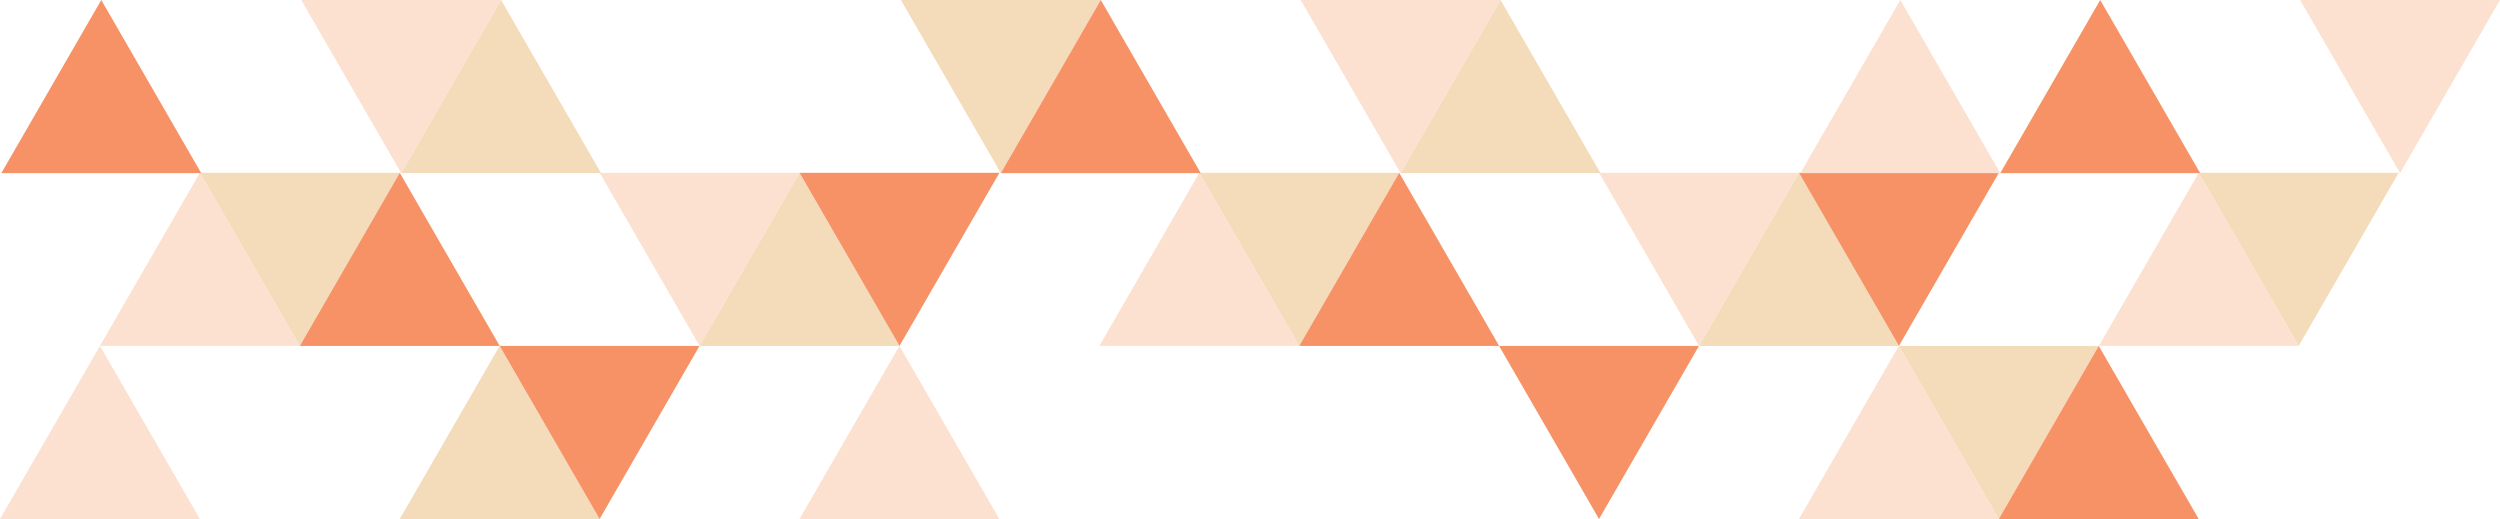 <?xml version="1.0" encoding="utf-8"?>
<!-- Generator: Adobe Illustrator 16.0.0, SVG Export Plug-In . SVG Version: 6.00 Build 0)  -->
<!DOCTYPE svg PUBLIC "-//W3C//DTD SVG 1.1//EN" "http://www.w3.org/Graphics/SVG/1.1/DTD/svg11.dtd">
<svg version="1.1" id="Layer_1" xmlns="http://www.w3.org/2000/svg" xmlns:xlink="http://www.w3.org/1999/xlink" x="0px" y="0px"
	 width="1110.047px" height="230.452px" viewBox="49.82 207.534 1110.047 230.452"
	 enable-background="new 49.82 207.534 1110.047 230.452" xml:space="preserve">
<g id="Layer_6">
	<g>
		<polygon fill="#FCE1D0" points="94.193,361.123 138.572,284.261 182.947,361.123 		"/>
		<polygon fill="#F4DCBA" points="227.326,284.261 182.947,361.123 138.572,284.261 		"/>
		<polygon fill="#F79266" points="182.947,361.123 227.326,284.261 271.701,361.123 		"/>
		<polygon fill="#FCE1D0" points="404.831,284.261 360.456,361.123 316.081,284.261 		"/>
		<polygon fill="#F4DCBA" points="360.456,361.123 404.831,284.261 449.211,361.123 		"/>
		<polygon fill="#F79266" points="493.586,284.261 449.211,361.123 404.831,284.261 		"/>
		<polygon fill="#FCE1D0" points="537.964,361.123 582.34,284.261 626.719,361.123 		"/>
		<polygon fill="#F4DCBA" points="671.094,284.261 626.719,361.123 582.34,284.261 		"/>
		<polygon fill="#F79266" points="626.719,361.123 671.094,284.261 715.475,361.123 		"/>
		<polygon fill="#FCE1D0" points="848.604,284.261 804.225,361.123 759.85,284.261 		"/>
		<polygon fill="#F4DCBA" points="804.225,361.123 848.604,284.261 892.979,361.123 		"/>
		<polygon fill="#F79266" points="937.354,284.261 892.979,361.123 848.604,284.261 		"/>
		<polygon fill="#FCE1D0" points="981.732,361.123 1026.108,284.261 1070.488,361.123 		"/>
		<polygon fill="#F4DCBA" points="1114.867,284.261 1070.488,361.123 1026.108,284.261 		"/>
		<polygon fill="#FCE1D0" points="49.82,437.986 94.195,361.123 138.574,437.986 		"/>
		<polygon fill="#F4DCBA" points="227.301,437.986 271.676,361.123 316.049,437.986 		"/>
		<polygon fill="#F79266" points="360.43,361.123 316.049,437.986 271.676,361.123 		"/>
		<polyline fill="#FCE1D0" points="404.804,437.986 449.184,361.123 493.56,437.986 		"/>
		<polyline fill="#F79266" points="715.443,361.123 804.198,361.123 759.822,437.986 		"/>
		<polygon fill="#FCE1D0" points="848.573,437.986 892.953,361.123 937.327,437.986 		"/>
		<polygon fill="#F4DCBA" points="981.701,361.123 937.327,437.986 892.953,361.123 		"/>
		<polygon fill="#F79266" points="937.327,437.986 981.701,361.123 1026.082,437.986 		"/>
		<polygon fill="#F79266" points="50.411,284.397 94.79,207.534 139.167,284.397 		"/>
		<polygon fill="#FCE1D0" points="272.326,207.534 227.947,284.397 183.572,207.534 		"/>
		<polygon fill="#F4DCBA" points="227.947,284.397 272.326,207.534 316.701,284.397 		"/>
		<polygon fill="#F4DCBA" points="538.586,207.534 494.211,284.397 449.831,207.534 		"/>
		<polygon fill="#F79266" points="494.211,284.397 538.586,207.534 582.964,284.397 		"/>
		<polygon fill="#FCE1D0" points="716.094,207.534 671.719,284.397 627.34,207.534 		"/>
		<polygon fill="#F4DCBA" points="671.719,284.397 716.094,207.534 760.475,284.397 		"/>
		<polyline fill="#FCE1D0" points="893.604,207.534 937.979,284.397 849.225,284.397 		"/>
		<polygon fill="#F79266" points="937.979,284.397 982.354,207.534 1026.733,284.397 		"/>
		<polygon fill="#FCE1D0" points="1159.867,207.534 1115.488,284.397 1071.108,207.534 		"/>
		<polygon fill="#79D8D8" points="424.055,387.56 424.205,387.56 424.205,387.407 		"/>
	</g>
</g>
</svg>

